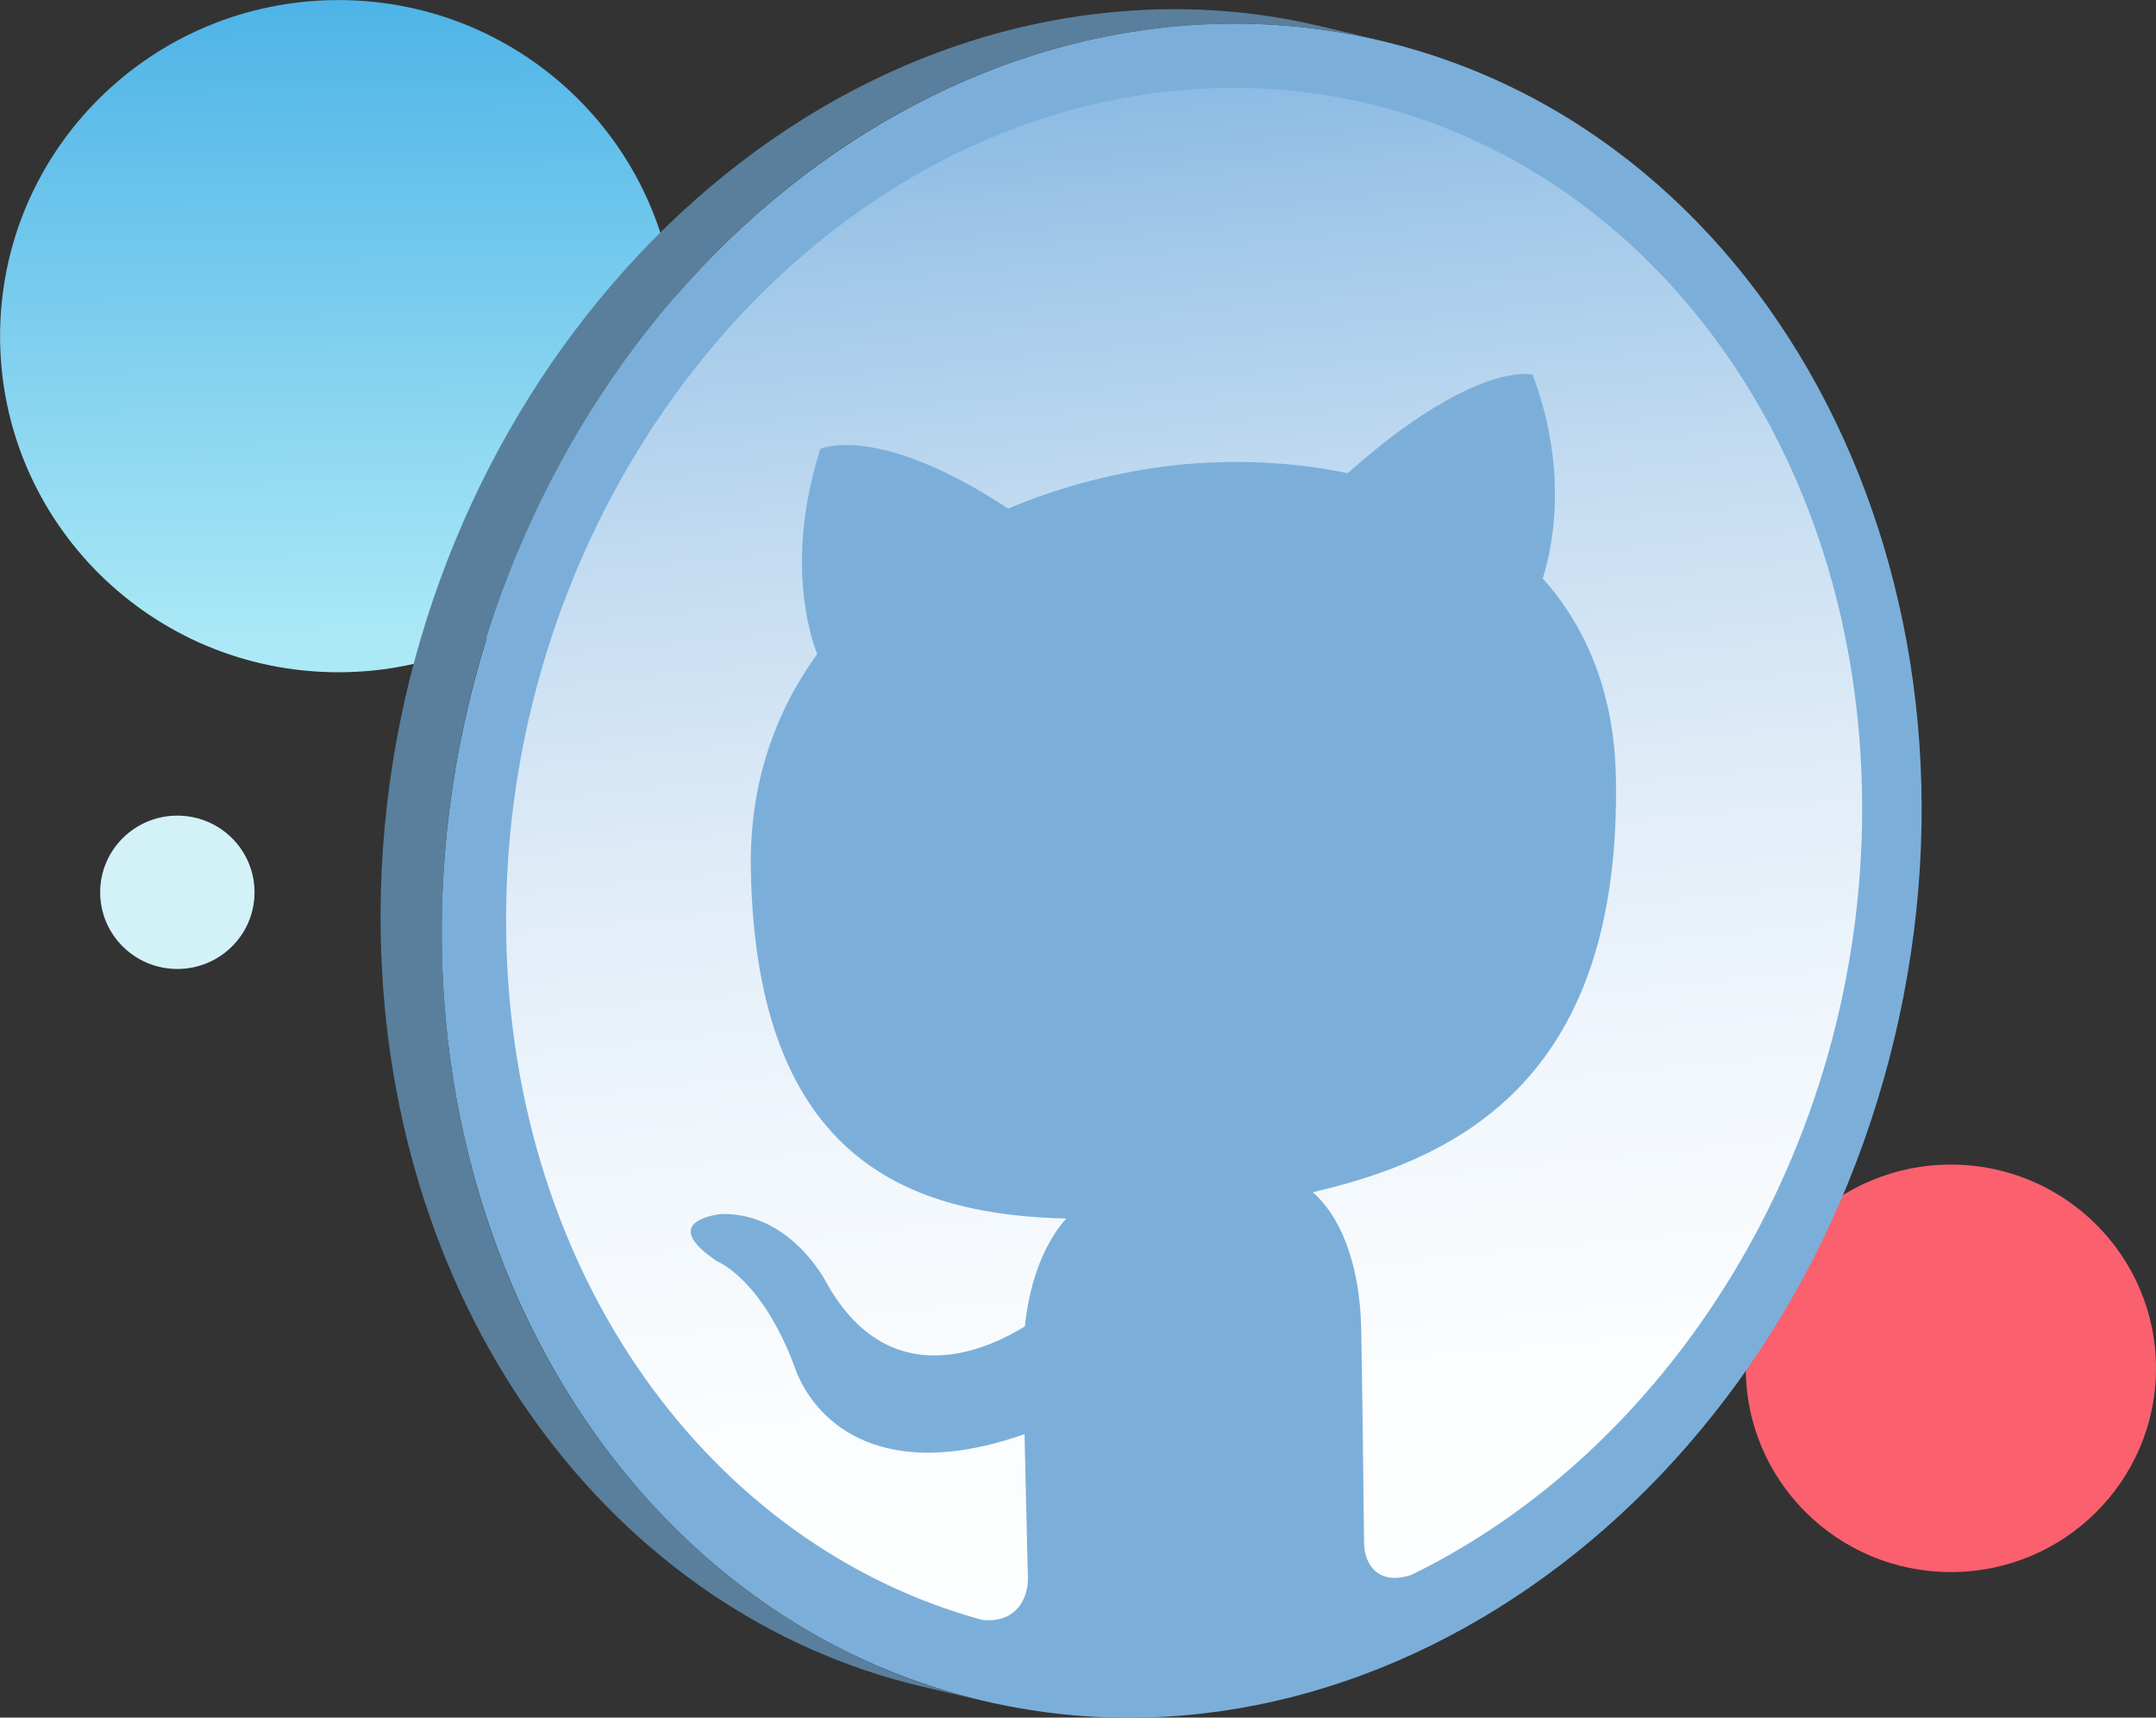 <svg width="118" height="94" viewBox="0 0 118 94" fill="none" xmlns="http://www.w3.org/2000/svg">
<rect x="0" y="0" width="118" height="94" fill="#333333" stroke="none"/>
<g clip-path="url(#clip0)">
<path d="M106.774 86.036C112.974 86.036 118 81.044 118 74.885C118 68.727 112.974 63.735 106.774 63.735C100.575 63.735 95.549 68.727 95.549 74.885C95.549 81.044 100.575 86.036 106.774 86.036Z" fill="#FB606E"/>
<path d="M18.521 36.791C28.747 36.791 37.037 28.556 37.037 18.398C37.037 8.239 28.747 0.004 18.521 0.004C8.294 0.004 0.004 8.239 0.004 18.398C0.004 28.556 8.294 36.791 18.521 36.791Z" fill="url(#paint0_linear)"/>
<path d="M9.707 53.03C12.04 53.03 13.931 51.151 13.931 48.834C13.931 46.516 12.04 44.638 9.707 44.638C7.374 44.638 5.482 46.516 5.482 48.834C5.482 51.151 7.374 53.03 9.707 53.03Z" fill="#D2F2F8"/>
<path d="M103.666 56.896C109.694 31.813 97.123 7.339 75.588 2.232C54.052 -2.874 31.708 13.32 25.68 38.403C19.652 63.486 32.223 87.96 53.758 93.067C75.294 98.173 97.638 81.979 103.666 56.896Z" fill="#7BAFDA"/>
<path d="M72.25 1.429C68.531 0.546 64.597 0.275 60.54 0.699C38.182 3.038 20.405 25.593 20.836 51.085C21.188 71.948 33.628 88.309 50.389 92.282L53.742 93.078C36.981 89.104 24.541 72.743 24.189 51.88C23.758 26.388 41.531 3.829 63.893 1.495C67.955 1.071 71.884 1.342 75.603 2.225L72.25 1.429Z" fill="#597F9C"/>
<path d="M64.095 4.987C84.588 2.85 101.516 20.05 101.912 43.413C102.229 62.096 91.879 79.055 77.239 86.193C76.997 86.272 76.777 86.32 76.57 86.342C75.197 86.486 74.669 85.411 74.656 84.432C74.634 83.037 74.599 78.478 74.502 72.818C74.436 68.871 73.204 66.423 71.853 65.247C80.095 63.337 88.715 58.852 88.442 42.609C88.363 37.989 86.863 34.37 84.434 31.655C84.799 30.549 86 26.113 83.879 20.5C83.866 20.496 83.611 20.43 83.052 20.487C81.71 20.627 78.695 21.51 73.758 25.899C70.779 25.269 67.593 25.134 64.438 25.444C61.288 25.789 58.12 26.589 55.176 27.835C50.102 24.491 47.066 24.242 45.724 24.382C45.165 24.439 44.91 24.561 44.896 24.565C42.982 30.602 44.324 34.772 44.725 35.795C42.401 39.003 41.015 42.928 41.094 47.548C41.367 63.757 50.093 66.48 58.353 66.689C57.31 67.856 56.381 69.823 56.091 72.59C55.162 73.163 53.609 73.959 51.862 74.142C49.653 74.374 47.145 73.622 45.235 70.204C45.134 70.011 43.207 66.349 39.475 66.44C39.198 66.471 35.99 66.856 39.264 69.037C39.387 69.089 41.719 70.081 43.488 74.798C43.572 75.064 45.174 80.152 52.091 79.431C53.261 79.309 54.586 79.011 56.073 78.487C56.148 82.019 56.24 85.35 56.258 86.355C56.276 87.334 55.77 88.514 54.392 88.659C54.199 88.68 53.987 88.68 53.754 88.654C38.916 84.602 28.017 69.854 27.704 51.168C27.312 27.8 43.607 7.125 64.095 4.987Z" fill="url(#paint1_linear)"/>
</g>
<defs>
<linearGradient id="paint0_linear" x1="18.664" y1="35.366" x2="18.352" y2="-1.732" gradientUnits="userSpaceOnUse">
<stop stop-color="#ACE9F6"/>
<stop offset="1" stop-color="#49B1E6"/>
</linearGradient>
<linearGradient id="paint1_linear" x1="60.013" y1="-0.011" x2="69.422" y2="94.012" gradientUnits="userSpaceOnUse">
<stop stop-color="#7DB2E0"/>
<stop offset="0.147" stop-color="#A3C9E9"/>
<stop offset="0.305" stop-color="#C4DCF1"/>
<stop offset="0.467" stop-color="#DEEBF7"/>
<stop offset="0.634" stop-color="#F0F6FC"/>
<stop offset="0.807" stop-color="#FBFDFE"/>
<stop offset="1" stop-color="white"/>
</linearGradient>
<clipPath id="clip0">
<rect width="118" height="94" fill="white"/>
</clipPath>
</defs>
</svg>
